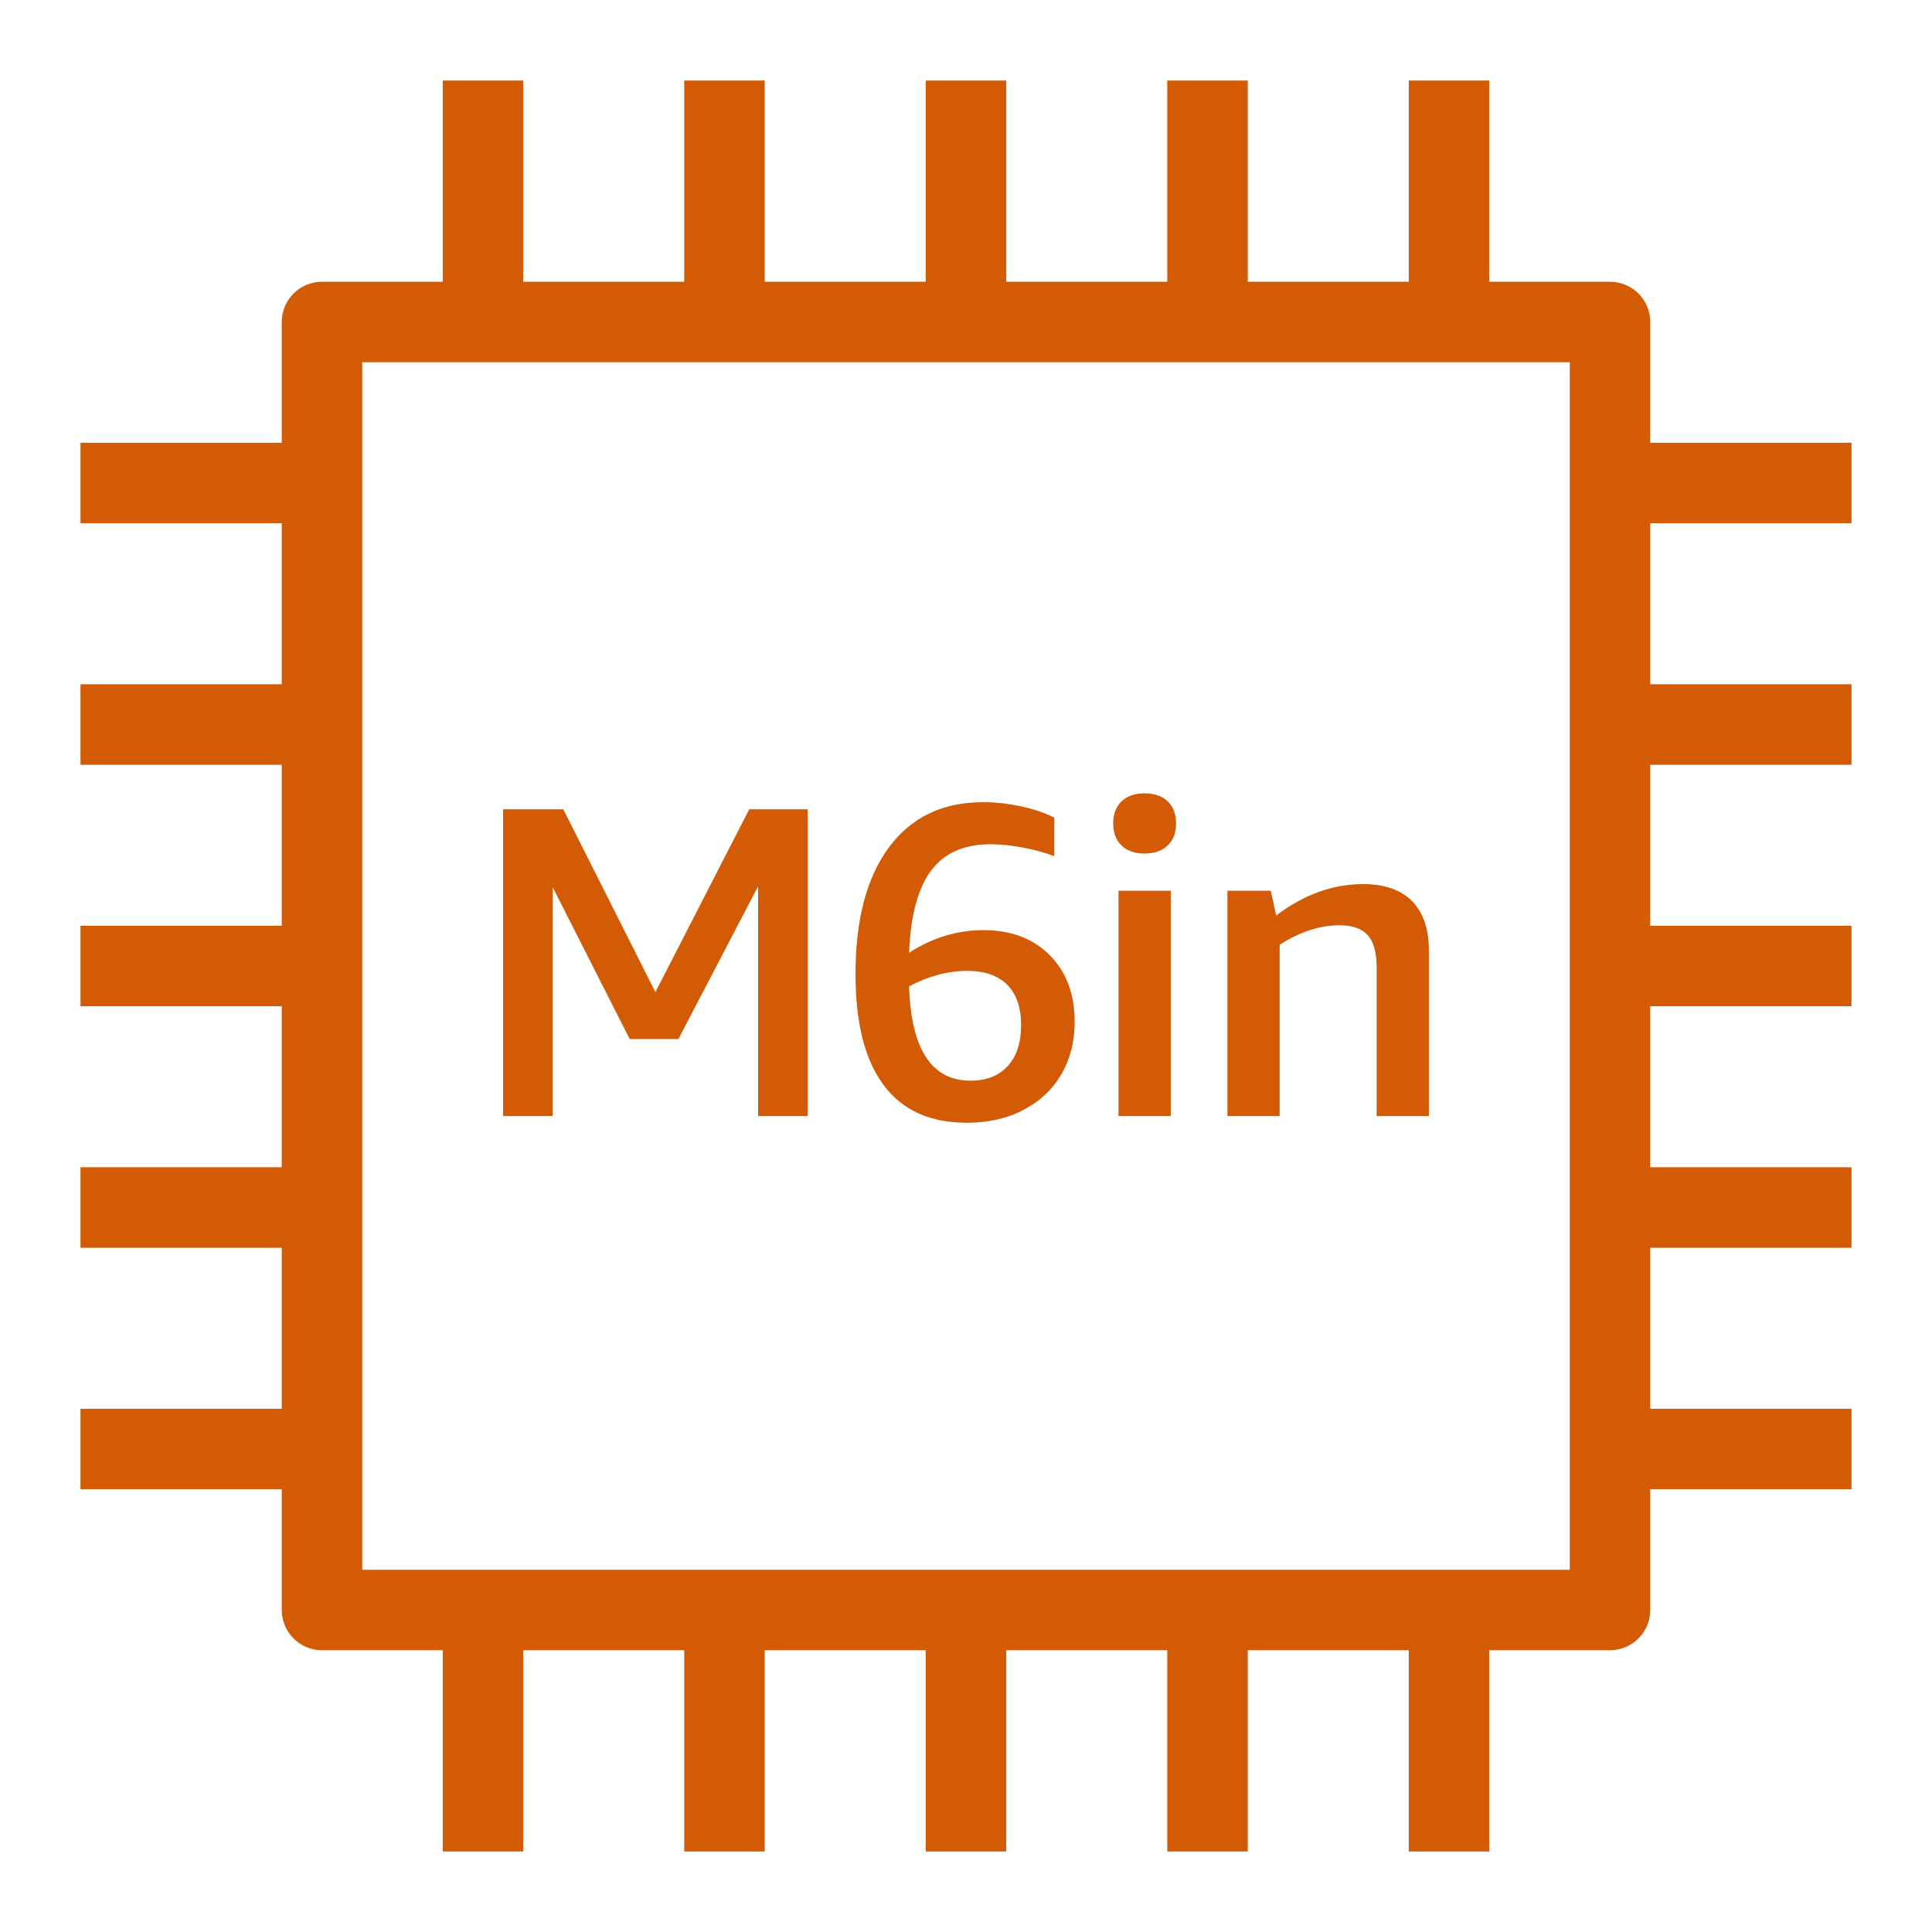 <?xml version="1.0" encoding="UTF-8"?><svg version="1.1" width="48px" height="48px" viewBox="0 0 48.0 48.0" xmlns="http://www.w3.org/2000/svg" xmlns:xlink="http://www.w3.org/1999/xlink"><defs><clipPath id="i0"><path d="M11,0 L11,5 L15,5 L15,0 L17,0 L17,5 L21,5 L21,0 L23,0 L23,5 L27,5 L27,0 L29,0 L29,5 L33,5 L33,0 L35,0 L35,5 L38,5 C38.552,5 39,5.448 39,6 L39,9 L44,9 L44,11 L39,11 L39,15 L44,15 L44,17 L39,17 L39,21 L44,21 L44,23 L39,23 L39,27 L44,27 L44,29 L39,29 L39,33 L44,33 L44,35 L39,35 L39,38 C39,38.552 38.552,39 38,39 L35,39 L35,44 L33,44 L33,39 L29,39 L29,44 L27,44 L27,39 L23,39 L23,44 L21,44 L21,39 L17,39 L17,44 L15,44 L15,39 L11,39 L11,44 L9,44 L9,39 L6,39 C5.448,39 5,38.552 5,38 L5,35 L0,35 L0,33 L5,33 L5,29 L0,29 L0,27 L5,27 L5,23 L0,23 L0,21 L5,21 L5,17 L0,17 L0,15 L5,15 L5,11 L0,11 L0,9 L5,9 L5,6 C5,5.448 5.448,5 6,5 L9,5 L9,0 L11,0 Z M37,7 L7,7 L7,37 L37,37 L37,7 Z M22.423,17.93 C22.738,17.93 23.056,17.965 23.375,18.035 C23.693,18.104 23.967,18.198 24.194,18.315 L24.194,19.272 C23.969,19.184 23.71,19.112 23.417,19.058 C23.124,19.002 22.854,18.975 22.607,18.975 C21.948,18.975 21.456,19.195 21.129,19.635 C20.803,20.075 20.622,20.753 20.586,21.67 C21.167,21.296 21.783,21.109 22.437,21.109 C23.118,21.109 23.666,21.316 24.08,21.73 C24.493,22.145 24.7,22.697 24.7,23.386 C24.7,23.87 24.592,24.301 24.376,24.679 C24.159,25.056 23.848,25.354 23.44,25.569 C23.034,25.786 22.559,25.894 22.016,25.894 C21.106,25.894 20.419,25.583 19.954,24.959 C19.488,24.336 19.255,23.416 19.255,22.198 C19.255,20.849 19.532,19.8 20.085,19.052 C20.639,18.304 21.418,17.93 22.423,17.93 Z M31.861,19.965 C32.397,19.965 32.803,20.106 33.082,20.389 C33.361,20.671 33.5,21.08 33.5,21.615 L33.5,25.729 L32.202,25.729 L32.202,22.022 C32.202,21.663 32.129,21.4 31.982,21.235 C31.835,21.07 31.601,20.988 31.278,20.988 C30.794,20.988 30.299,21.149 29.793,21.472 L29.793,25.729 L28.495,25.729 L28.495,20.13 L29.573,20.13 L29.705,20.746 C30.395,20.226 31.113,19.965 31.861,19.965 Z M27.087,20.13 L27.087,25.729 L25.789,25.729 L25.789,20.13 L27.087,20.13 Z M11.995,18.106 L14.283,22.649 L16.615,18.106 L18.067,18.106 L18.067,25.729 L16.835,25.729 L16.835,20.02 L14.855,23.815 L13.645,23.815 L11.731,20.042 L11.731,25.729 L10.499,25.729 L10.499,18.106 L11.995,18.106 Z M22.026,22.121 C21.553,22.121 21.073,22.25 20.586,22.506 C20.636,24.068 21.145,24.849 22.112,24.849 C22.506,24.849 22.814,24.728 23.036,24.486 C23.258,24.244 23.369,23.907 23.369,23.474 C23.369,23.034 23.254,22.699 23.025,22.467 C22.796,22.236 22.463,22.121 22.026,22.121 Z M26.438,17.71 C26.68,17.71 26.871,17.776 27.01,17.908 C27.149,18.04 27.219,18.224 27.219,18.458 C27.219,18.693 27.149,18.876 27.01,19.008 C26.871,19.14 26.68,19.206 26.438,19.206 C26.196,19.206 26.005,19.14 25.866,19.008 C25.727,18.876 25.657,18.693 25.657,18.458 C25.657,18.224 25.727,18.04 25.866,17.908 C26.005,17.776 26.196,17.71 26.438,17.71 Z"></path></clipPath></defs><g transform="translate(2.0 2.0)"><g clip-path="url(#i0)"><polygon points="0,0 44,0 44,44 0,44 0,0" stroke="none" fill="#D35B06"></polygon></g></g></svg>